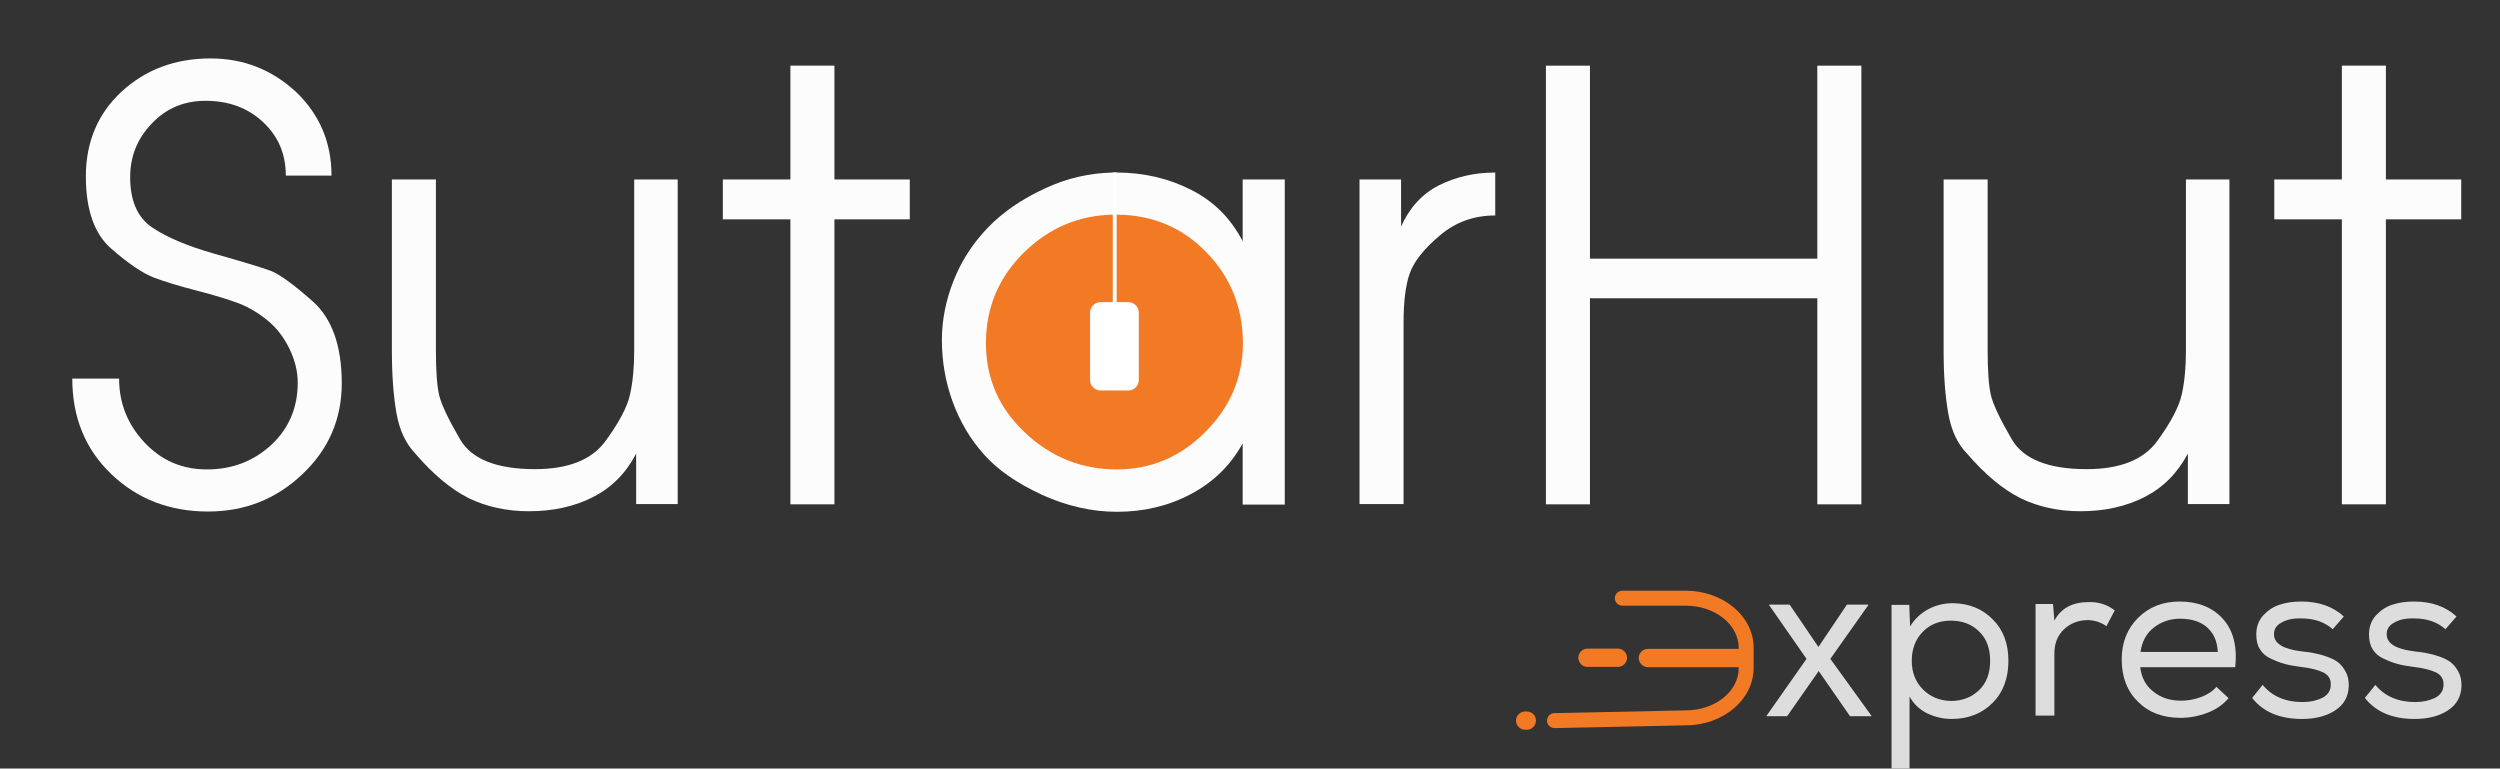 <?xml version="1.0" encoding="utf-8"?>
<!-- Generator: Adobe Illustrator 23.1.0, SVG Export Plug-In . SVG Version: 6.00 Build 0)  -->
<svg version="1.1" id="Layer_1" xmlns="http://www.w3.org/2000/svg" xmlns:xlink="http://www.w3.org/1999/xlink" x="0px" y="0px"
	 viewBox="0 0 902.7 277.5" enable-background="new 0 0 902.7 277.5" xml:space="preserve">
<rect x="0" y="0" width="902.7" height="277.5" fill="#333333" stroke="none"/>
<g>
	<g>
		<circle fill="#F37A25" cx="402.1" cy="126.4" r="53.1"/>
		<g>
			<path fill="#FCFCFC" d="M112.9,108.8c-7-6.2-12.1-9.9-15.4-11.1c-3.3-1.2-9.9-3.2-19.8-6s-17.5-6-22.8-9.6s-7.9-9.7-7.9-18.1
				c0-7.6,2.6-14,7.9-19.5s11.7-8.1,19.3-8.1c8.3,0,15.2,2.5,20.7,7.6s8.3,11.5,8.3,19.4h16.5c0-12-4.3-22-12.7-30.1
				C98.3,25.2,88,21.1,76,21.1c-12.7,0-23.4,4-32,11.9S31,51.2,31,63.7c0,12.1,3.1,20.9,9.3,26.2c6.2,5.4,11.3,8.8,15.2,10.3
				c3.9,1.5,9.2,3.1,15.8,4.8c6.6,1.7,11.6,3.3,15.1,4.6c3.5,1.4,6.9,3.4,10.2,6.1c3.3,2.7,5.9,6.1,7.9,10.2c2,4.1,3,8.2,3,12.3
				c0,9-3.2,16.5-9.5,22.4c-6.4,5.9-14.1,8.9-23.3,8.9c-8.9,0-16.4-3.2-22.5-9.7c-6.1-6.5-9.2-14.2-9.2-23.1H26.1
				c0,14,4.7,25.5,14.1,34.5c9.4,9,21.1,13.5,34.9,13.5c13.2,0,24.5-4.4,34-13.4c9.5-8.9,14.3-19.9,14.3-32.9
				C123.4,124.9,119.9,115,112.9,108.8z"/>
			<path fill="#FCFCFC" d="M229,64.8v61.8c0,6-0.5,11.3-1.5,15.8c-1,4.6-4,10.2-8.9,16.9c-4.9,6.7-13.4,10.1-25.4,10.1
				c-13.9,0-22.9-3.6-27.1-10.8c-4.2-7.2-6.7-12.5-7.5-15.8c-0.8-3.3-1.2-8.7-1.2-16.1V64.8h-15.9v61.8c0,9.1,0.6,16.7,1.7,22.8
				c1.1,6.1,3.4,10.8,6.6,14.2c6.6,7.7,13.1,13.1,19.5,16.3c6.4,3.1,13.7,4.7,21.7,4.7c8.7,0,16.4-1.7,23.1-5.1
				c6.7-3.4,11.9-8.6,15.6-15.7v18.2h15V64.8H229z"/>
			<path fill="#FCFCFC" d="M301.3,64.8V23.7h-15.9v41.1H261v14.4h24.4v102.9h15.9V79.2h27.2V64.8H301.3z"/>
			<path fill="#FCFCFC" d="M448.7,64.8v22.3c-4.3-8.3-10.5-14.5-18.7-18.6c-8.1-4.1-17.1-6.2-26.8-6.2h-0.3c-0.4,0-0.7,0-1.1,0
				c-8.3,0.2-16.5,2-24.4,5.7c-8.3,3.8-15.2,8.5-20.7,14.2c-5.5,5.7-9.6,12.1-12.4,19.2c-2.8,7.1-4.2,14.2-4.2,21.3
				c0,7.8,1.3,15.3,3.9,22.4c2.6,7.1,6.3,13.4,11.2,18.9c4.9,5.6,11.9,10.4,20.9,14.6c9,4.1,18.1,6.2,27.2,6.2
				c9.7,0,18.6-2.1,26.7-6.4c8.1-4.3,14.3-10.3,18.7-18.3v22.1h15.2V64.8H448.7z M435.2,156c-9,9-19.6,13.5-31.9,13.5
				c-12.7,0-23.8-4.4-33.2-13.3c-9.4-8.8-14.1-19.6-14.1-32.3c0-12.8,4.6-23.8,13.8-32.8c9-8.8,19.6-13.3,32-13.6c0.4,0,0.7,0,1.1,0
				h0.3c12.9,0.1,23.7,4.6,32.4,13.6c8.8,9,13.2,20.1,13.2,33C448.7,136.4,444.2,147,435.2,156z"/>
			<path fill="#FCFCFC" d="M519.4,67c-6,3.1-10.5,8.1-13.5,14.8V64.8h-15v117.2h15.9v-65.6c0-7.4,0.7-13.3,2.2-17.6
				c1.5-4.3,5.1-8.9,10.8-13.7c5.7-4.9,12.4-7.3,20.1-7.3V62.3C532.3,62.3,525.5,63.9,519.4,67z"/>
			<path fill="#FCFCFC" d="M656.2,23.7v69.7h-82.1V23.7h-15.9v158.4h15.9v-74.4h82.1v74.4h15.9V23.7H656.2z"/>
			<path fill="#FCFCFC" d="M789.3,64.8v61.8c0,6-0.5,11.3-1.5,15.8s-4,10.2-8.9,16.9c-4.9,6.7-13.4,10.1-25.4,10.1
				c-13.9,0-22.9-3.6-27.1-10.8c-4.2-7.2-6.7-12.5-7.5-15.8c-0.8-3.3-1.2-8.7-1.2-16.1V64.8h-15.9v61.8c0,9.1,0.6,16.7,1.7,22.8
				c1.1,6.1,3.3,10.8,6.6,14.2c6.6,7.7,13.1,13.1,19.5,16.3c6.4,3.1,13.6,4.7,21.6,4.7c8.7,0,16.4-1.7,23.1-5.1
				c6.7-3.4,11.9-8.6,15.7-15.7v18.2h15V64.8H789.3z"/>
			<path fill="#FCFCFC" d="M861.5,64.8V23.7h-15.9v41.1h-24.4v14.4h24.4v102.9h15.9V79.2h27.2V64.8H861.5z"/>
		</g>
		<g>
			<path fill="#FFFFFF" d="M403.2,62.3v65h-1.4v-65c0.4,0,0.7,0,1.1,0H403.2z"/>
		</g>
		<path fill="#FFFFFF" d="M407.4,141h-10c-2.1,0-3.8-1.7-3.8-3.8v-24.3c0-2.1,1.7-3.8,3.8-3.8h10c2.1,0,3.8,1.7,3.8,3.8v24.3
			C411.2,139.3,409.5,141,407.4,141z"/>
	</g>
	<g>
		<g>
			<path fill="#DDDDDD" d="M652.3,237.9l-13.5-19.4v-0.2h7.4l10.4,15.3l10.3-15.3h7.7v0.2l-13.7,19.4l14.8,20.5v0.2H668l-11.3-16.3
				l-11.4,16.3h-7.4v-0.2L652.3,237.9z"/>
			<path fill="#DDDDDD" d="M683,218.4h6.4l0.3,7.8c1.6-2.7,3.8-4.7,6.5-6.2c2.8-1.5,5.8-2.2,9-2.2c5.9,0.1,10.7,2.1,14.4,5.9
				c3.8,3.8,5.6,8.8,5.6,14.9c0,6.3-1.9,11.4-5.7,15.2c-3.8,3.8-8.7,5.8-14.8,5.8c-3.1,0-6-0.7-8.8-2c-2.8-1.4-4.9-3.4-6.4-6.1v26.3
				H683V218.4z M714.6,249.2c2.7-2.6,4-6.1,4-10.6c0-4.5-1.3-8-4-10.6c-2.6-2.6-6.1-3.9-10.2-3.9c-4.2,0-7.6,1.4-10.2,4.1
				c-2.6,2.7-3.9,6.2-3.9,10.4c0,4.1,1.3,7.6,4,10.3c2.7,2.7,6,4.1,10.1,4.2C708.5,253.1,711.9,251.8,714.6,249.2z"/>
			<path fill="#DDDDDD" d="M741.3,218.1l0.5,6c2.4-4.5,6.5-6.7,12.4-6.7c3.5-0.1,6.7,0.9,9.4,3l-3,5.7c-2.1-1.5-4.5-2.2-7-2.2
				c-3.3,0.1-6.1,1.2-8.4,3.4c-2.3,2.2-3.4,5.1-3.4,8.7v22.4H735v-40.3L741.3,218.1L741.3,218.1z"/>
			<path fill="#DDDDDD" d="M804.7,252.1c-2,2.3-4.5,4.1-7.7,5.3c-3.2,1.2-6.4,1.8-9.7,1.8c-6.3,0-11.4-1.9-15.3-5.8
				c-3.9-3.8-5.9-8.9-5.9-15.3c0-6.1,2-11.1,5.9-15c3.9-3.9,8.9-5.9,15-5.9c6.5,0,11.7,2,15.5,6.1c3.8,4.1,5.4,9.9,4.6,17.6h-34.3
				c0.4,3.6,1.9,6.6,4.7,8.8c2.7,2.2,6,3.3,10,3.3c2.4,0,4.8-0.4,7.2-1.3c2.4-0.9,4.3-2.1,5.6-3.7L804.7,252.1L804.7,252.1z
				 M800.8,235.4c-0.2-3.9-1.5-6.8-3.9-8.9c-2.4-2.1-5.7-3.1-9.7-3.1c-3.6,0-6.8,1.1-9.5,3.2c-2.7,2.1-4.3,5.1-4.8,8.8L800.8,235.4
				L800.8,235.4z"/>
			<path fill="#DDDDDD" d="M842.3,227.2c-2.9-2.6-6.7-3.9-11.3-3.9c-2.9-0.1-5.3,0.4-7.2,1.5c-1.9,1-2.8,2.5-2.7,4.4
				c0.1,3.2,3.4,5.2,10,6c1.9,0.2,3.5,0.4,4.7,0.7c1.2,0.2,2.7,0.6,4.4,1.2c1.7,0.6,3.1,1.3,4.1,2.1c1,0.8,1.9,1.9,2.7,3.4
				c0.8,1.4,1.1,3.1,1.1,5c-0.1,3.9-1.7,6.8-4.9,8.9c-3.2,2.1-7.2,3.1-12,3.1c-8,0-14-2.5-18-7.6l3.8-4.7c3.4,4.1,8.2,6.2,14.4,6.2
				c2.7,0,5-0.5,7.1-1.5c2-1,3.1-2.6,3.1-4.8c0.1-2-0.9-3.5-2.7-4.4c-1.9-0.9-4.6-1.6-8.1-2c-2.3-0.3-4.2-0.6-5.9-1.1
				c-1.6-0.4-3.3-1.1-5-1.9c-1.7-0.8-3-1.9-3.9-3.4c-0.9-1.4-1.3-3.2-1.3-5.3c0-2.7,0.8-5,2.5-6.9c1.7-1.8,3.7-3.2,6.1-3.9
				c2.4-0.8,4.9-1.1,7.7-1.1c6.3,0,11.4,1.8,15.3,5.4L842.3,227.2L842.3,227.2z"/>
			<path fill="#DDDDDD" d="M883,227.2c-2.9-2.6-6.7-3.9-11.3-3.9c-2.9-0.1-5.3,0.4-7.2,1.5c-1.9,1-2.8,2.5-2.7,4.4
				c0.1,3.2,3.4,5.2,10,6c1.9,0.2,3.5,0.4,4.7,0.7c1.2,0.2,2.7,0.6,4.4,1.2c1.7,0.6,3.1,1.3,4.1,2.1c1,0.8,1.9,1.9,2.7,3.4
				c0.8,1.4,1.1,3.1,1.1,5c-0.1,3.9-1.7,6.8-4.9,8.9c-3.2,2.1-7.2,3.1-12,3.1c-8,0-14-2.5-18-7.6l3.8-4.7c3.4,4.1,8.2,6.2,14.4,6.2
				c2.7,0,5-0.5,7.1-1.5c2-1,3.1-2.6,3.1-4.8c0.1-2-0.9-3.5-2.7-4.4c-1.9-0.9-4.6-1.6-8.1-2c-2.3-0.3-4.2-0.6-5.9-1.1
				c-1.6-0.4-3.3-1.1-5-1.9c-1.7-0.8-3-1.9-3.9-3.4c-0.9-1.4-1.3-3.2-1.3-5.3c0-2.7,0.8-5,2.5-6.9c1.7-1.8,3.7-3.2,6.1-3.9
				c2.4-0.8,4.9-1.1,7.7-1.1c6.3,0,11.4,1.8,15.3,5.4L883,227.2L883,227.2z"/>
		</g>
		<g>
			<path fill="#F37A25" d="M608.7,213.3h-22.9c-1.5,0-2.7,1.2-2.7,2.7c0,1.5,1.2,2.7,2.7,2.7h22.9c10.5,0,19.1,6.8,19.1,15.2v0.4
				H595c-1.8,0-3.3,1.5-3.3,3.3c0,0.9,0.4,1.7,1,2.3c0.6,0.6,1.4,1,2.3,1h32.8v0.4c0,8.4-8.6,15.2-19.1,15.2l-47.4,1
				c-1.5,0-2.7,1.2-2.7,2.7c0,1.5,1.2,2.7,2.7,2.7l47.4-1c13.5,0,24.5-9.3,24.5-20.7v-7.3C633.2,222.5,622.2,213.3,608.7,213.3z"/>
			<path fill="#F37A25" d="M573.2,240.8h11c1.8,0,3.3-1.5,3.3-3.3c0-1.8-1.5-3.3-3.3-3.3h-11c-1.8,0-3.3,1.5-3.3,3.3
				C570,239.4,571.4,240.8,573.2,240.8z"/>
			<path fill="#F37A25" d="M551.3,256.9h-0.6c-1.8,0-3.3,1.5-3.3,3.3c0,1.8,1.5,3.3,3.3,3.3h0.6c1.8,0,3.3-1.5,3.3-3.3
				C554.6,258.3,553.1,256.9,551.3,256.9z"/>
		</g>
	</g>
</g>
</svg>
